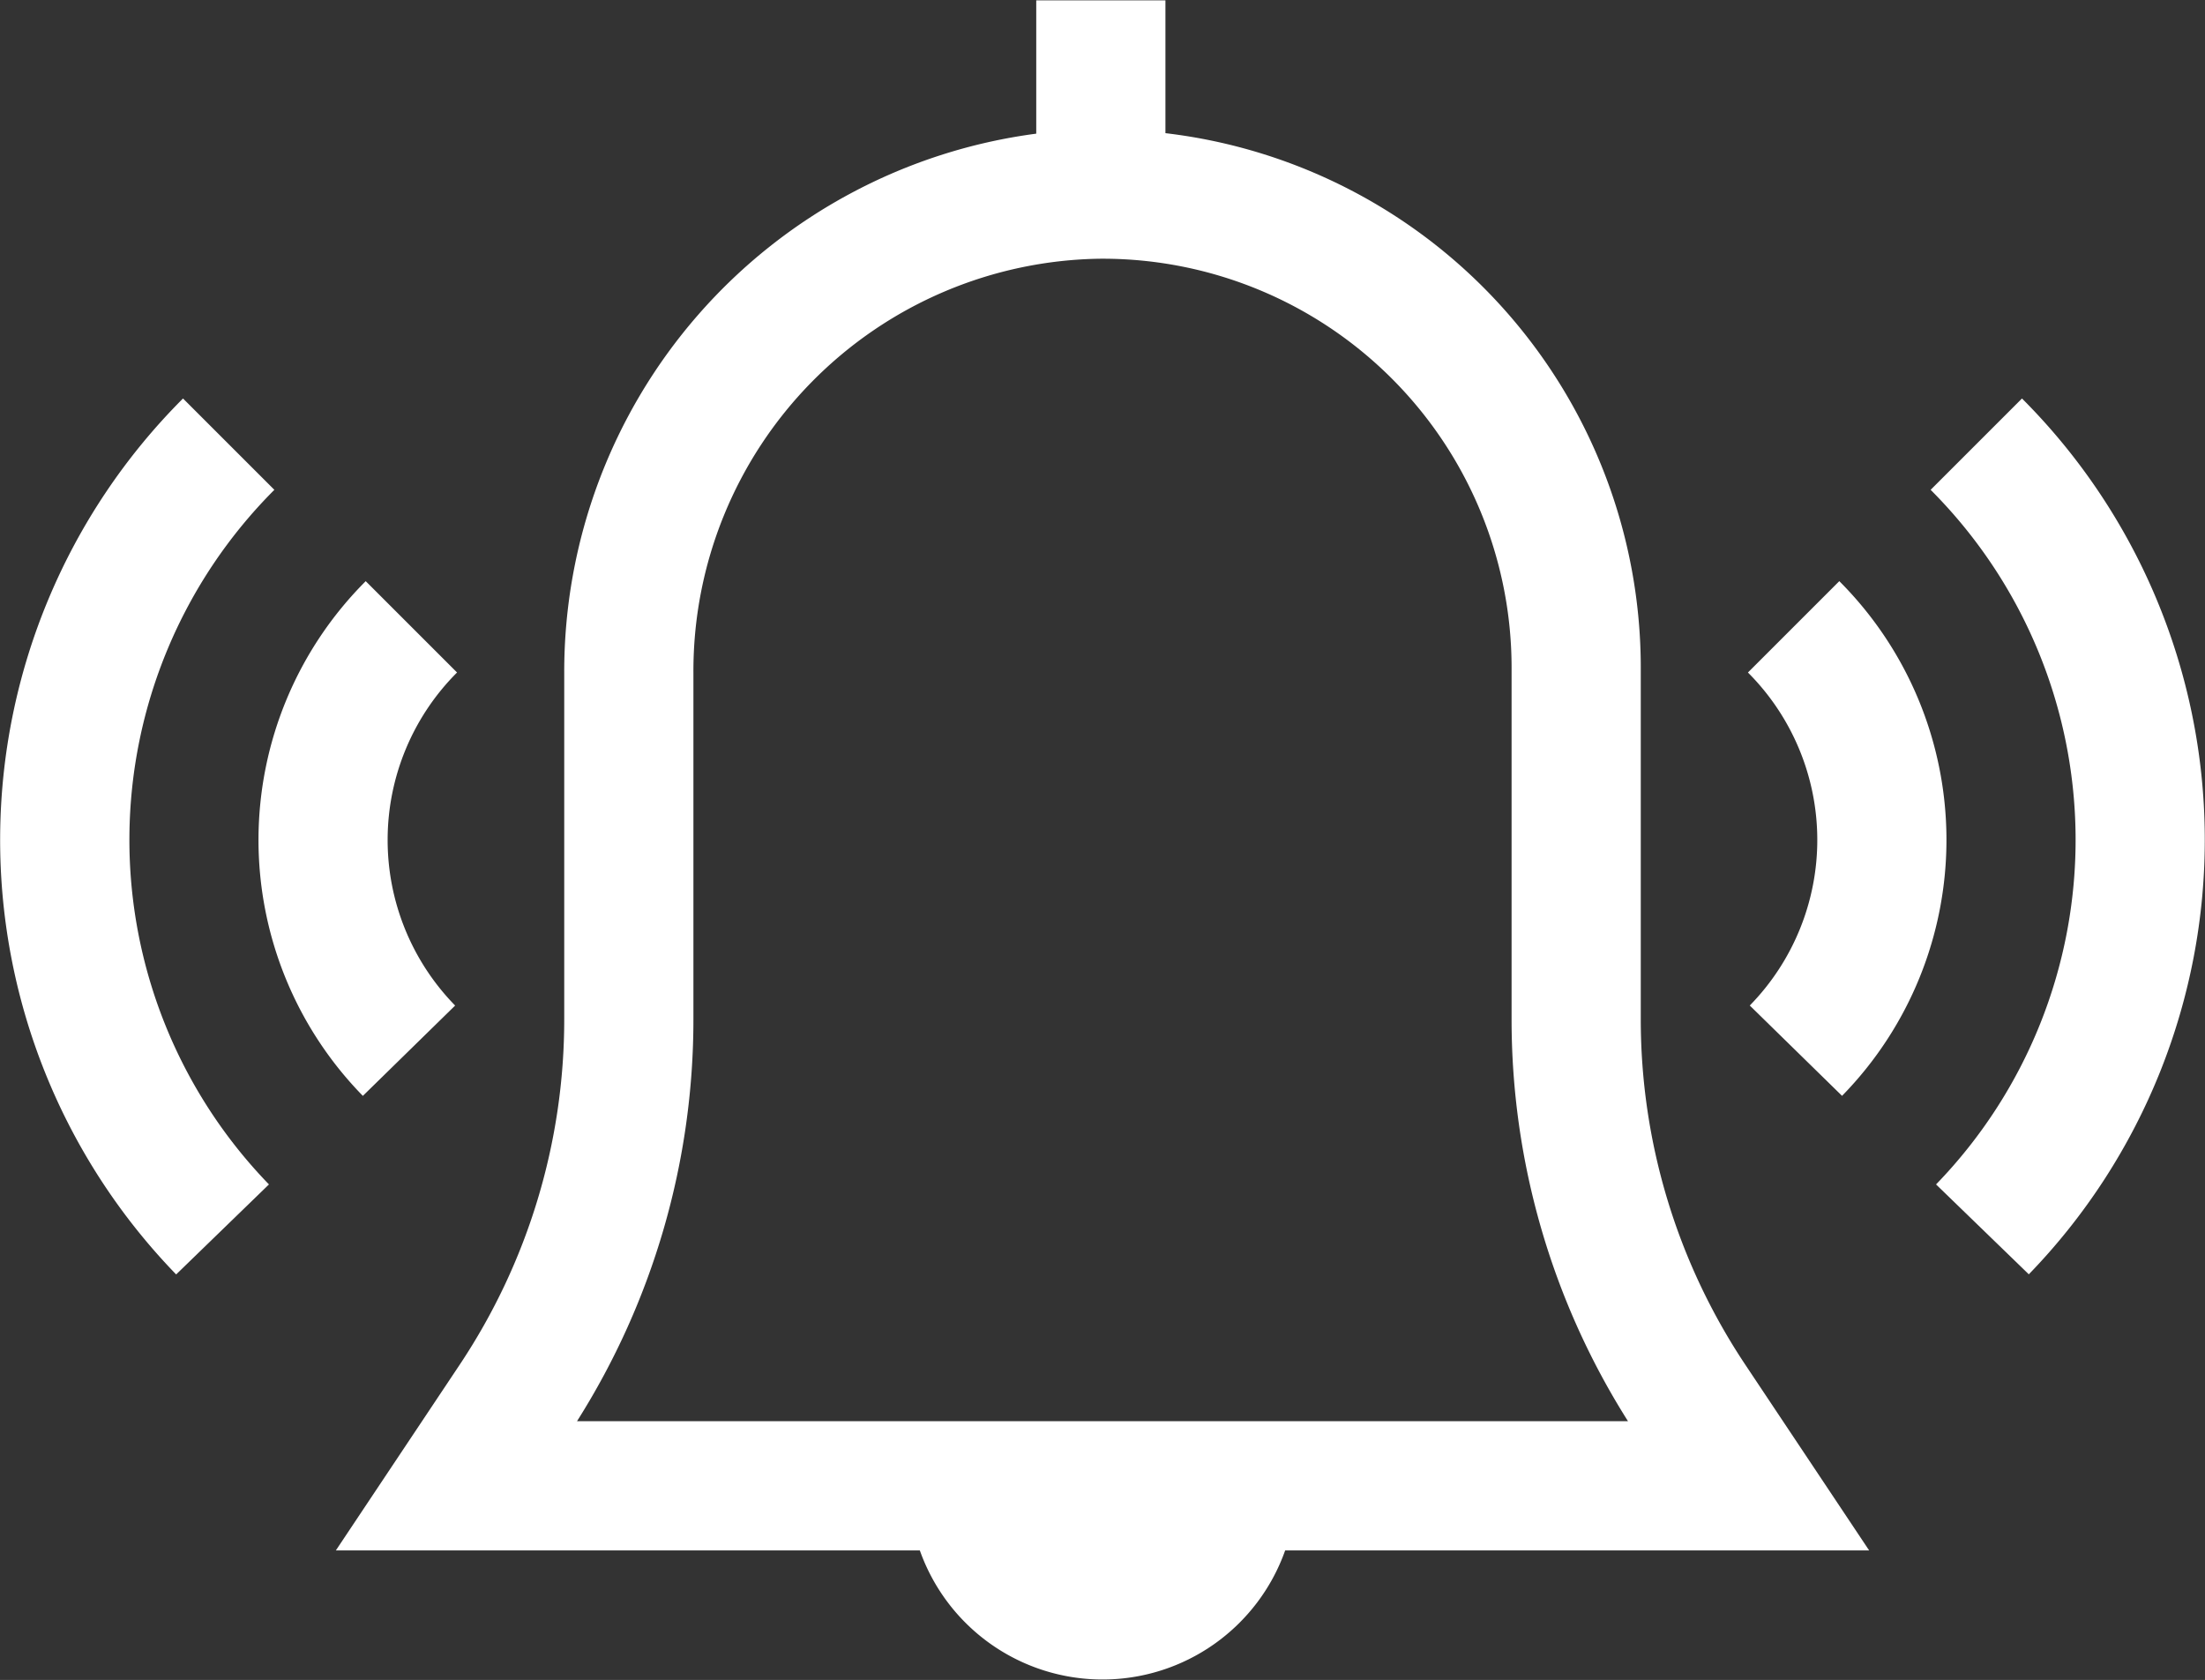 <svg xmlns="http://www.w3.org/2000/svg" width="71.688" height="54.625" viewBox="0 0 71.688 54.625">
  <rect x="0" y="0" width="71.688" height="54.625" fill="#333333" stroke="none"/>
  <defs>
    <style>
      .cls-1 {
        fill: #fff;
        fill-rule: evenodd;
      }
    </style>
  </defs>
  <path class="cls-1" d="M56.909,45.078A20.237,20.237,0,0,1,53.5,33.817V22.4A17.5,17.5,0,0,0,38.046,5.018V0.7h-4.2V5.034A17.649,17.649,0,0,0,18.5,22.567v11.25a20.236,20.236,0,0,1-3.409,11.261L11.076,51.1H30.061a6.3,6.3,0,0,0,11.878,0H60.924ZM18.915,46.9A24.417,24.417,0,0,0,22.7,33.817V22.567A13.409,13.409,0,0,1,35.953,9.1H36A13.3,13.3,0,0,1,49.3,22.4V33.817A24.415,24.415,0,0,0,53.085,46.9H18.915ZM65.894,13.645l-2.97,2.97A16.1,16.1,0,0,1,63.1,39.2l3.016,2.923A20.3,20.3,0,0,0,65.894,13.645Zm-5.94,5.94-2.97,2.97a7.7,7.7,0,0,1,.06,10.828l3,2.937A11.9,11.9,0,0,0,59.955,19.585ZM9.076,16.615l-2.97-2.97a20.3,20.3,0,0,0-.223,28.482L8.9,39.2A16.1,16.1,0,0,1,9.076,16.615Zm5.94,5.94-2.97-2.97a11.9,11.9,0,0,0-.093,16.736l3-2.937A7.7,7.7,0,0,1,15.015,22.555Z" transform="translate(-0.156 -0.688)"/>
</svg>
